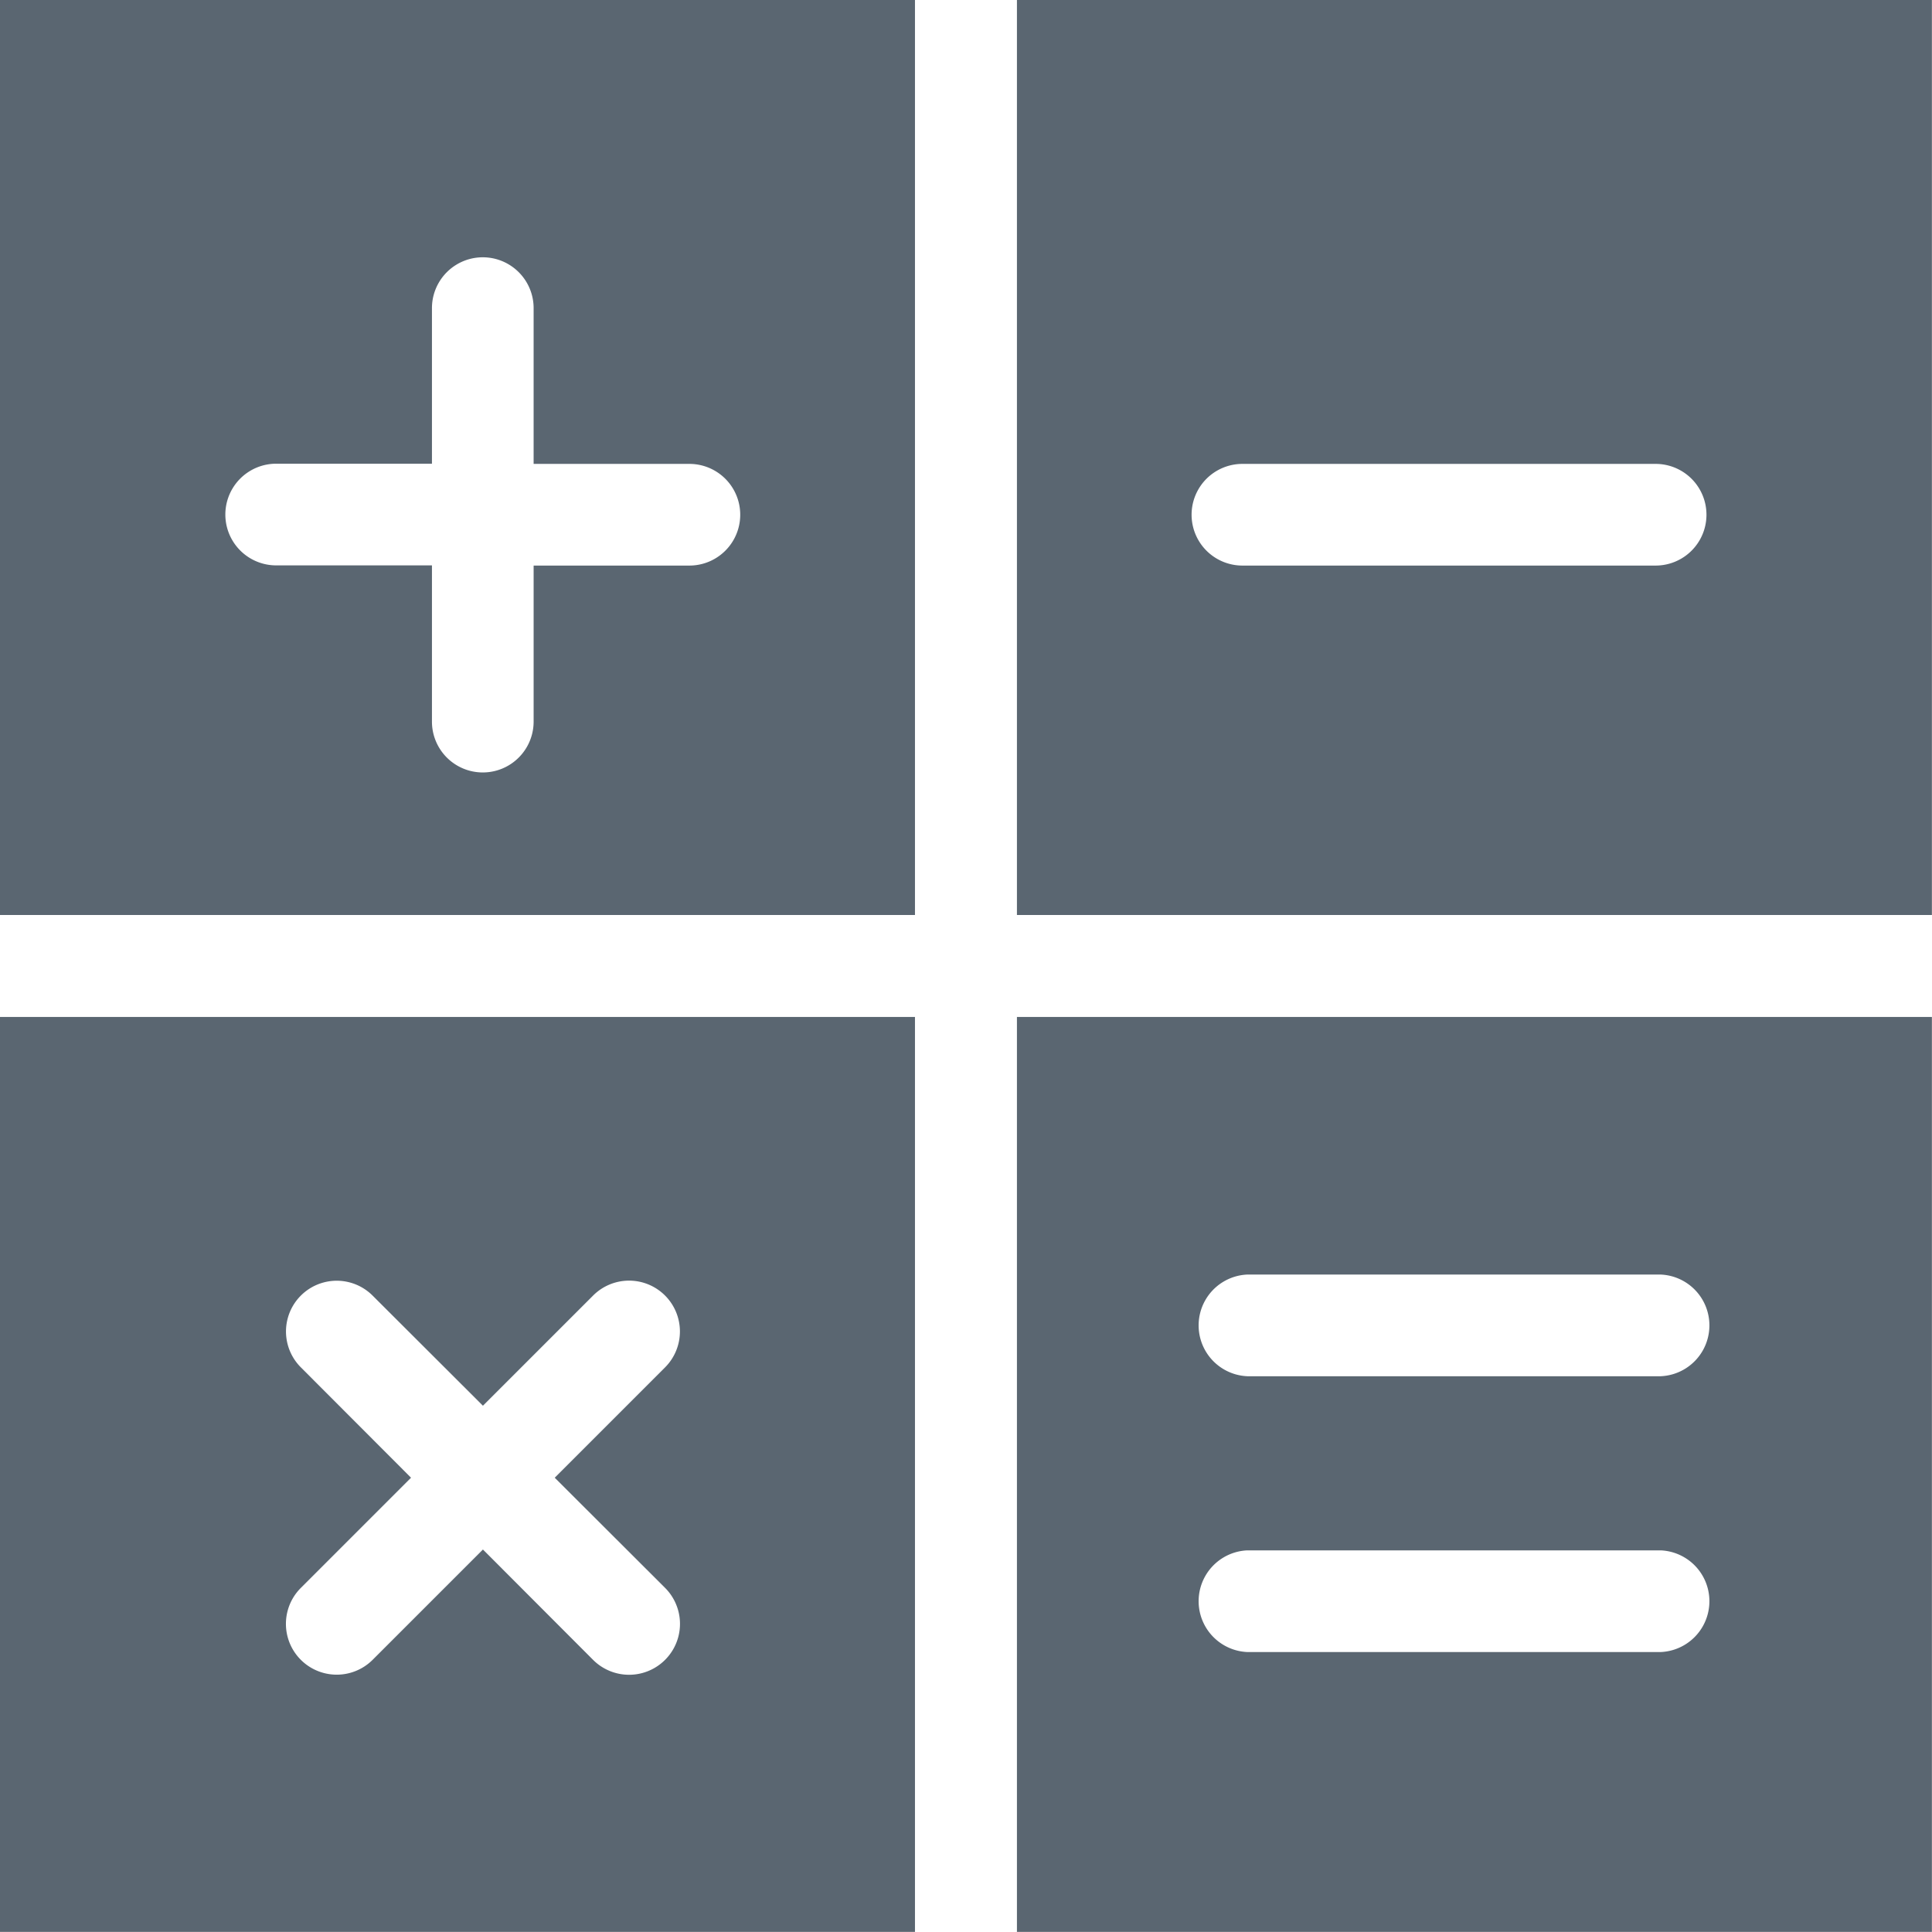 <svg xmlns="http://www.w3.org/2000/svg" width="20.503" height="20.502" viewBox="0 0 20.503 20.502"><defs><style>.a{fill:#5a6671;}</style></defs><g transform="translate(-23.556 -1000)"><g transform="translate(23.556 1000)"><path class="a" d="M1009.71,5220.71V5211H1000v9.71Zm-3.416-6.753a.539.539,0,1,1,.764.762l-1.171,1.171,1.171,1.169a.54.54,0,0,1-.764.764l-1.169-1.171-1.171,1.171a.539.539,0,0,1-.761-.764l1.169-1.169-1.169-1.171a.538.538,0,0,1,.761-.762l1.171,1.169Z" transform="translate(-1000 -5200.208)"/><path class="a" d="M1009.71,1009.71V1000H1000v9.71Zm-5.126-6.44a.539.539,0,0,1,1.079,0v1.653h1.653a.539.539,0,1,1,0,1.079h-1.653v1.656a.539.539,0,0,1-1.079,0V1006h-1.653a.539.539,0,1,1,0-1.079h1.653Z" transform="translate(-1000 -1000)"/><path class="a" d="M5220.71,5211H5211v9.71h9.71Zm-2.878,2.734a.54.54,0,0,1,0,1.079h-4.387a.54.54,0,0,1,0-1.079Zm0,2.927a.54.54,0,0,1,0,1.079h-4.387a.54.54,0,0,1,0-1.079Z" transform="translate(-5200.208 -5200.208)"/><path class="a" d="M5220.71,1009.71V1000H5211v9.71Zm-2.932-4.787a.539.539,0,1,1,0,1.079h-4.385a.539.539,0,1,1,0-1.079Z" transform="translate(-5200.208 -1000)"/></g></g></svg>